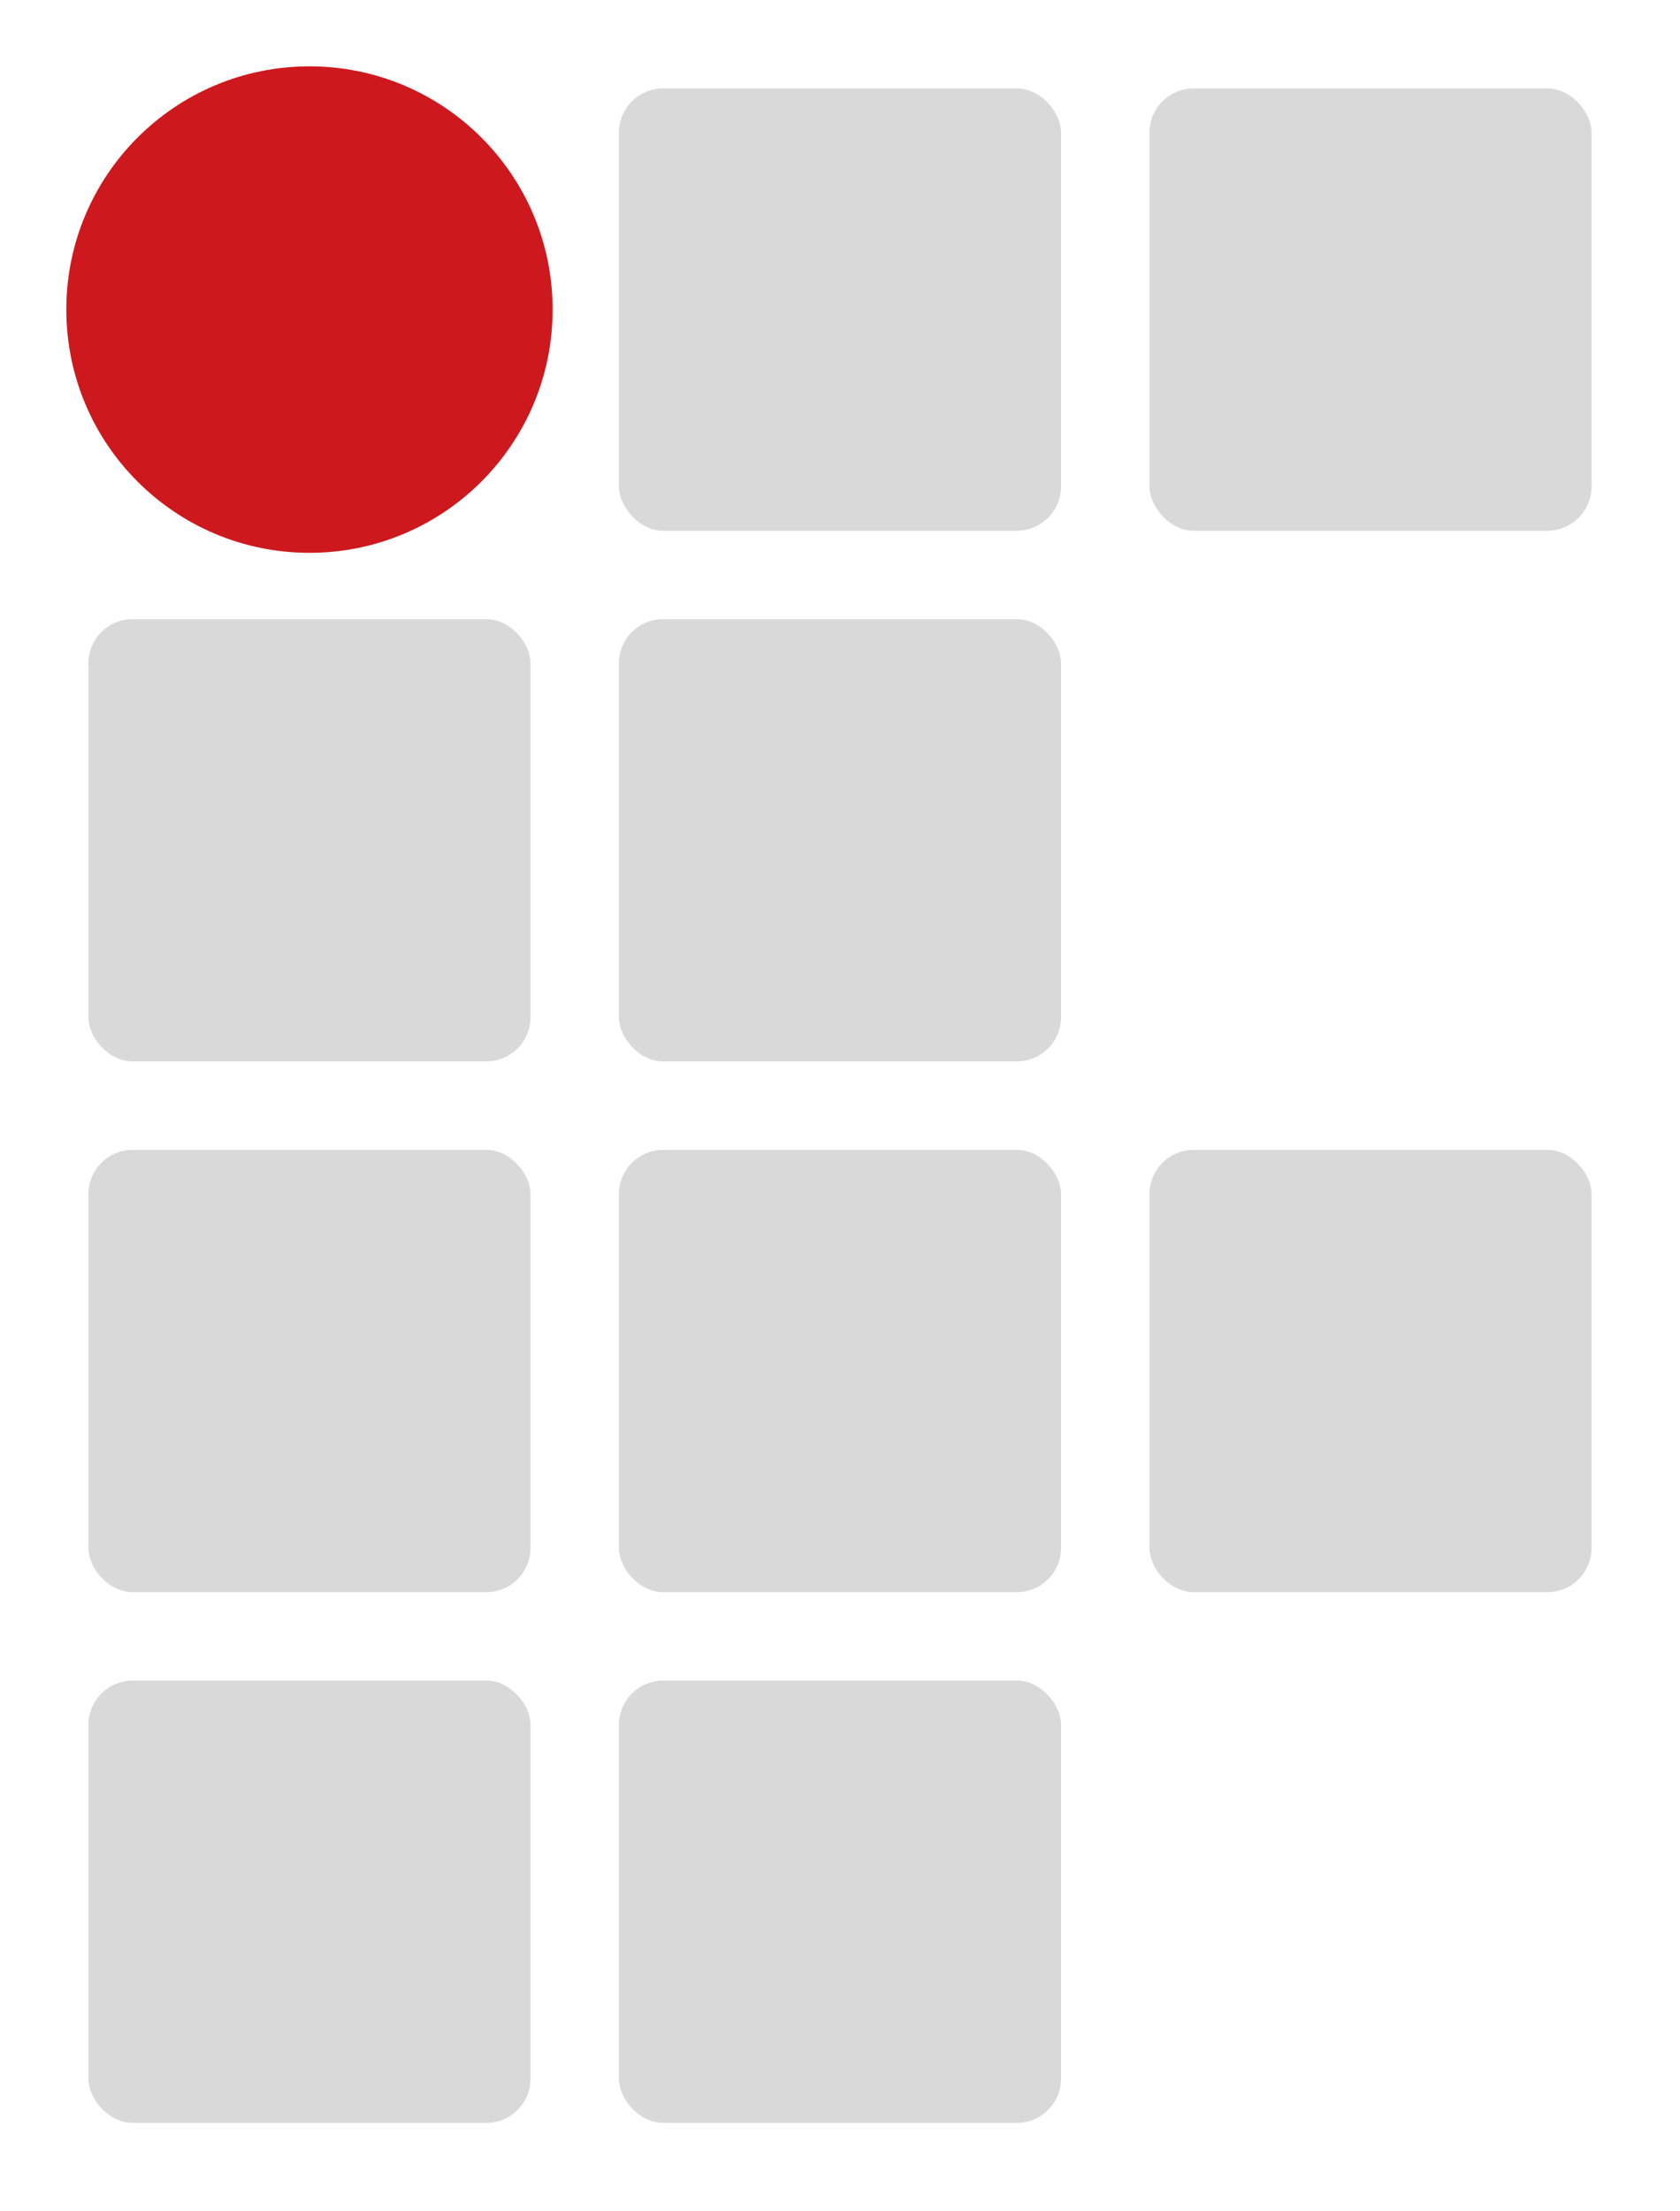 <?xml version="1.0" encoding="UTF-8" standalone="no"?>
<svg xmlns:inkscape="http://www.inkscape.org/namespaces/inkscape" xmlns:rdf="http://www.w3.org/1999/02/22-rdf-syntax-ns#" xmlns="http://www.w3.org/2000/svg" inkscape:version="0.92.1 r15371" version="1.1" xmlns:cc="http://creativecommons.org/ns#" xmlns:dc="http://purl.org/dc/elements/1.1/" sodipodi:docname="Instituto_Federal-Marca-2015.svg" viewBox="0 0 76 100" xmlns:sodipodi="http://sodipodi.sourceforge.net/DTD/sodipodi-0.dtd">
    <title>Instituto Federal - Marca 2015</title> 
    <circle cy="14" cx="14" r="11" fill="#cd191e"/> <!-- Pingo no I -->
    <g fill="#D9D9D9">
        <rect ry="2" height="20" width="20" y="52" x="4"/>
        <rect ry="2" height="20" width="20" y="28" x="4"/>
        <rect ry="2" height="20" width="20" y="4" x="28"/>
        <rect ry="2" height="20" width="20" y="28" x="28"/>
        <rect ry="2" height="20" width="20" y="52" x="28"/>
        <rect ry="2" height="20" width="20" y="76" x="4"/>
        <rect ry="2" height="20" width="20" y="76" x="28"/>
        <rect ry="2" height="20" width="20" y="4" x="52"/>
        <rect ry="2" height="20" width="20" y="52" x="52"/>
    </g>
</svg>

